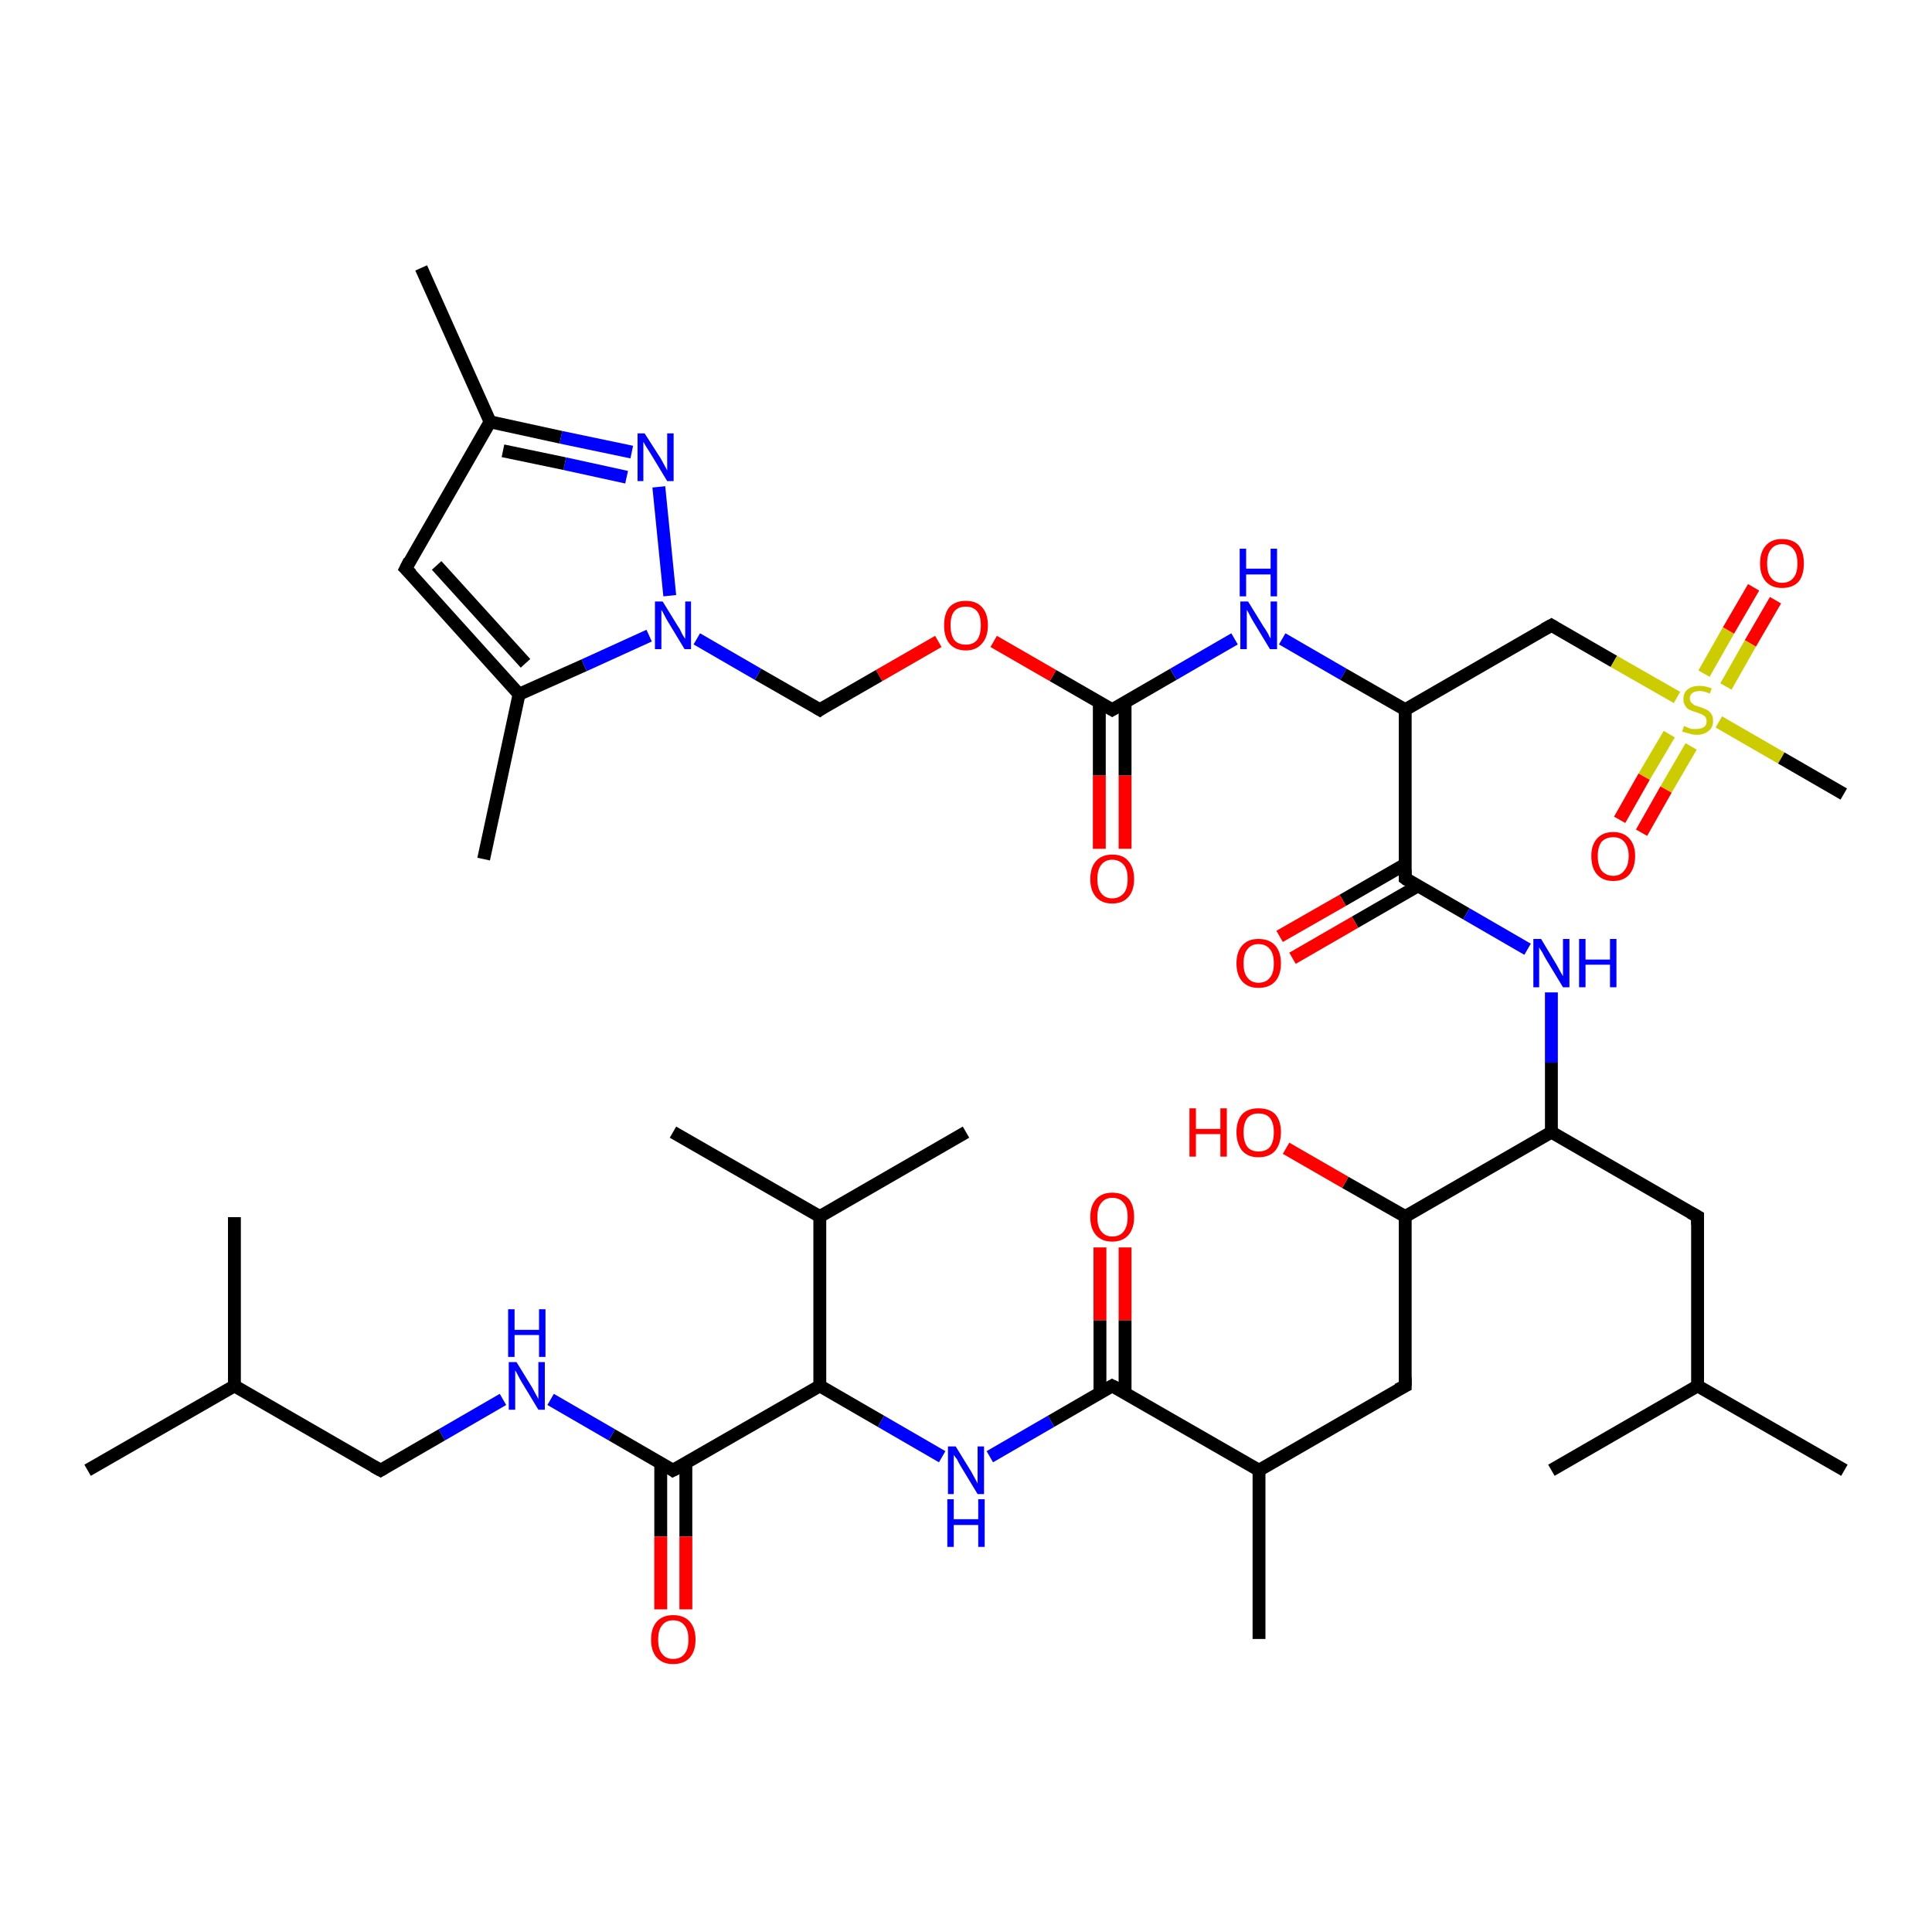 <?xml version='1.0' encoding='iso-8859-1'?>
<svg version='1.1' baseProfile='full'
              xmlns='http://www.w3.org/2000/svg'
                      xmlns:rdkit='http://www.rdkit.org/xml'
                      xmlns:xlink='http://www.w3.org/1999/xlink'
                  xml:space='preserve'
width='300px' height='300px' viewBox='0 0 300 300'>
<!-- END OF HEADER -->
<rect style='opacity:1.0;fill:#FFFFFF;stroke:none' width='300.0' height='300.0' x='0.0' y='0.0'> </rect>
<path class='bond-0 atom-0 atom-1' d='M 170.7,131.8 L 170.7,120.4' style='fill:none;fill-rule:evenodd;stroke:#FF0000;stroke-width:2.0px;stroke-linecap:butt;stroke-linejoin:miter;stroke-opacity:1' />
<path class='bond-0 atom-0 atom-1' d='M 170.7,120.4 L 170.7,109.1' style='fill:none;fill-rule:evenodd;stroke:#000000;stroke-width:2.0px;stroke-linecap:butt;stroke-linejoin:miter;stroke-opacity:1' />
<path class='bond-0 atom-0 atom-1' d='M 174.7,131.8 L 174.7,120.4' style='fill:none;fill-rule:evenodd;stroke:#FF0000;stroke-width:2.0px;stroke-linecap:butt;stroke-linejoin:miter;stroke-opacity:1' />
<path class='bond-0 atom-0 atom-1' d='M 174.7,120.4 L 174.7,109.1' style='fill:none;fill-rule:evenodd;stroke:#000000;stroke-width:2.0px;stroke-linecap:butt;stroke-linejoin:miter;stroke-opacity:1' />
<path class='bond-1 atom-1 atom-2' d='M 172.7,110.2 L 163.5,104.9' style='fill:none;fill-rule:evenodd;stroke:#000000;stroke-width:2.0px;stroke-linecap:butt;stroke-linejoin:miter;stroke-opacity:1' />
<path class='bond-1 atom-1 atom-2' d='M 163.5,104.9 L 154.3,99.6' style='fill:none;fill-rule:evenodd;stroke:#FF0000;stroke-width:2.0px;stroke-linecap:butt;stroke-linejoin:miter;stroke-opacity:1' />
<path class='bond-2 atom-2 atom-3' d='M 145.7,99.6 L 136.5,104.9' style='fill:none;fill-rule:evenodd;stroke:#FF0000;stroke-width:2.0px;stroke-linecap:butt;stroke-linejoin:miter;stroke-opacity:1' />
<path class='bond-2 atom-2 atom-3' d='M 136.5,104.9 L 127.3,110.2' style='fill:none;fill-rule:evenodd;stroke:#000000;stroke-width:2.0px;stroke-linecap:butt;stroke-linejoin:miter;stroke-opacity:1' />
<path class='bond-3 atom-3 atom-4' d='M 127.3,110.2 L 117.7,104.7' style='fill:none;fill-rule:evenodd;stroke:#000000;stroke-width:2.0px;stroke-linecap:butt;stroke-linejoin:miter;stroke-opacity:1' />
<path class='bond-3 atom-3 atom-4' d='M 117.7,104.7 L 108.2,99.2' style='fill:none;fill-rule:evenodd;stroke:#0000FF;stroke-width:2.0px;stroke-linecap:butt;stroke-linejoin:miter;stroke-opacity:1' />
<path class='bond-4 atom-4 atom-5' d='M 104.0,92.5 L 102.3,75.6' style='fill:none;fill-rule:evenodd;stroke:#0000FF;stroke-width:2.0px;stroke-linecap:butt;stroke-linejoin:miter;stroke-opacity:1' />
<path class='bond-5 atom-5 atom-6' d='M 98.1,70.2 L 87.1,67.9' style='fill:none;fill-rule:evenodd;stroke:#0000FF;stroke-width:2.0px;stroke-linecap:butt;stroke-linejoin:miter;stroke-opacity:1' />
<path class='bond-5 atom-5 atom-6' d='M 87.1,67.9 L 76.1,65.5' style='fill:none;fill-rule:evenodd;stroke:#000000;stroke-width:2.0px;stroke-linecap:butt;stroke-linejoin:miter;stroke-opacity:1' />
<path class='bond-5 atom-5 atom-6' d='M 97.3,74.1 L 87.7,72.0' style='fill:none;fill-rule:evenodd;stroke:#0000FF;stroke-width:2.0px;stroke-linecap:butt;stroke-linejoin:miter;stroke-opacity:1' />
<path class='bond-5 atom-5 atom-6' d='M 87.7,72.0 L 78.1,70.0' style='fill:none;fill-rule:evenodd;stroke:#000000;stroke-width:2.0px;stroke-linecap:butt;stroke-linejoin:miter;stroke-opacity:1' />
<path class='bond-6 atom-6 atom-7' d='M 76.1,65.5 L 63.0,88.3' style='fill:none;fill-rule:evenodd;stroke:#000000;stroke-width:2.0px;stroke-linecap:butt;stroke-linejoin:miter;stroke-opacity:1' />
<path class='bond-7 atom-7 atom-8' d='M 63.0,88.3 L 80.6,107.8' style='fill:none;fill-rule:evenodd;stroke:#000000;stroke-width:2.0px;stroke-linecap:butt;stroke-linejoin:miter;stroke-opacity:1' />
<path class='bond-7 atom-7 atom-8' d='M 67.8,87.8 L 81.6,103.0' style='fill:none;fill-rule:evenodd;stroke:#000000;stroke-width:2.0px;stroke-linecap:butt;stroke-linejoin:miter;stroke-opacity:1' />
<path class='bond-8 atom-8 atom-9' d='M 80.6,107.8 L 75.1,133.4' style='fill:none;fill-rule:evenodd;stroke:#000000;stroke-width:2.0px;stroke-linecap:butt;stroke-linejoin:miter;stroke-opacity:1' />
<path class='bond-9 atom-6 atom-10' d='M 76.1,65.5 L 65.4,41.6' style='fill:none;fill-rule:evenodd;stroke:#000000;stroke-width:2.0px;stroke-linecap:butt;stroke-linejoin:miter;stroke-opacity:1' />
<path class='bond-10 atom-1 atom-11' d='M 172.7,110.2 L 182.2,104.7' style='fill:none;fill-rule:evenodd;stroke:#000000;stroke-width:2.0px;stroke-linecap:butt;stroke-linejoin:miter;stroke-opacity:1' />
<path class='bond-10 atom-1 atom-11' d='M 182.2,104.7 L 191.7,99.2' style='fill:none;fill-rule:evenodd;stroke:#0000FF;stroke-width:2.0px;stroke-linecap:butt;stroke-linejoin:miter;stroke-opacity:1' />
<path class='bond-11 atom-11 atom-12' d='M 199.1,99.2 L 208.6,104.7' style='fill:none;fill-rule:evenodd;stroke:#0000FF;stroke-width:2.0px;stroke-linecap:butt;stroke-linejoin:miter;stroke-opacity:1' />
<path class='bond-11 atom-11 atom-12' d='M 208.6,104.7 L 218.2,110.2' style='fill:none;fill-rule:evenodd;stroke:#000000;stroke-width:2.0px;stroke-linecap:butt;stroke-linejoin:miter;stroke-opacity:1' />
<path class='bond-12 atom-12 atom-13' d='M 218.2,110.2 L 218.2,136.4' style='fill:none;fill-rule:evenodd;stroke:#000000;stroke-width:2.0px;stroke-linecap:butt;stroke-linejoin:miter;stroke-opacity:1' />
<path class='bond-13 atom-13 atom-14' d='M 218.2,134.2 L 208.5,139.8' style='fill:none;fill-rule:evenodd;stroke:#000000;stroke-width:2.0px;stroke-linecap:butt;stroke-linejoin:miter;stroke-opacity:1' />
<path class='bond-13 atom-13 atom-14' d='M 208.5,139.8 L 198.7,145.4' style='fill:none;fill-rule:evenodd;stroke:#FF0000;stroke-width:2.0px;stroke-linecap:butt;stroke-linejoin:miter;stroke-opacity:1' />
<path class='bond-13 atom-13 atom-14' d='M 220.1,137.6 L 210.4,143.2' style='fill:none;fill-rule:evenodd;stroke:#000000;stroke-width:2.0px;stroke-linecap:butt;stroke-linejoin:miter;stroke-opacity:1' />
<path class='bond-13 atom-13 atom-14' d='M 210.4,143.2 L 200.7,148.8' style='fill:none;fill-rule:evenodd;stroke:#FF0000;stroke-width:2.0px;stroke-linecap:butt;stroke-linejoin:miter;stroke-opacity:1' />
<path class='bond-14 atom-13 atom-15' d='M 218.2,136.4 L 227.7,141.9' style='fill:none;fill-rule:evenodd;stroke:#000000;stroke-width:2.0px;stroke-linecap:butt;stroke-linejoin:miter;stroke-opacity:1' />
<path class='bond-14 atom-13 atom-15' d='M 227.7,141.9 L 237.2,147.4' style='fill:none;fill-rule:evenodd;stroke:#0000FF;stroke-width:2.0px;stroke-linecap:butt;stroke-linejoin:miter;stroke-opacity:1' />
<path class='bond-15 atom-15 atom-16' d='M 240.9,154.1 L 240.9,165.0' style='fill:none;fill-rule:evenodd;stroke:#0000FF;stroke-width:2.0px;stroke-linecap:butt;stroke-linejoin:miter;stroke-opacity:1' />
<path class='bond-15 atom-15 atom-16' d='M 240.9,165.0 L 240.9,175.8' style='fill:none;fill-rule:evenodd;stroke:#000000;stroke-width:2.0px;stroke-linecap:butt;stroke-linejoin:miter;stroke-opacity:1' />
<path class='bond-16 atom-16 atom-17' d='M 240.9,175.8 L 263.6,188.9' style='fill:none;fill-rule:evenodd;stroke:#000000;stroke-width:2.0px;stroke-linecap:butt;stroke-linejoin:miter;stroke-opacity:1' />
<path class='bond-17 atom-17 atom-18' d='M 263.6,188.9 L 263.6,215.2' style='fill:none;fill-rule:evenodd;stroke:#000000;stroke-width:2.0px;stroke-linecap:butt;stroke-linejoin:miter;stroke-opacity:1' />
<path class='bond-18 atom-18 atom-19' d='M 263.6,215.2 L 286.4,228.3' style='fill:none;fill-rule:evenodd;stroke:#000000;stroke-width:2.0px;stroke-linecap:butt;stroke-linejoin:miter;stroke-opacity:1' />
<path class='bond-19 atom-18 atom-20' d='M 263.6,215.2 L 240.9,228.3' style='fill:none;fill-rule:evenodd;stroke:#000000;stroke-width:2.0px;stroke-linecap:butt;stroke-linejoin:miter;stroke-opacity:1' />
<path class='bond-20 atom-16 atom-21' d='M 240.9,175.8 L 218.2,188.9' style='fill:none;fill-rule:evenodd;stroke:#000000;stroke-width:2.0px;stroke-linecap:butt;stroke-linejoin:miter;stroke-opacity:1' />
<path class='bond-21 atom-21 atom-22' d='M 218.2,188.9 L 208.9,183.6' style='fill:none;fill-rule:evenodd;stroke:#000000;stroke-width:2.0px;stroke-linecap:butt;stroke-linejoin:miter;stroke-opacity:1' />
<path class='bond-21 atom-21 atom-22' d='M 208.9,183.6 L 199.7,178.3' style='fill:none;fill-rule:evenodd;stroke:#FF0000;stroke-width:2.0px;stroke-linecap:butt;stroke-linejoin:miter;stroke-opacity:1' />
<path class='bond-22 atom-21 atom-23' d='M 218.2,188.9 L 218.2,215.2' style='fill:none;fill-rule:evenodd;stroke:#000000;stroke-width:2.0px;stroke-linecap:butt;stroke-linejoin:miter;stroke-opacity:1' />
<path class='bond-23 atom-23 atom-24' d='M 218.2,215.2 L 195.5,228.3' style='fill:none;fill-rule:evenodd;stroke:#000000;stroke-width:2.0px;stroke-linecap:butt;stroke-linejoin:miter;stroke-opacity:1' />
<path class='bond-24 atom-24 atom-25' d='M 195.5,228.3 L 172.7,215.2' style='fill:none;fill-rule:evenodd;stroke:#000000;stroke-width:2.0px;stroke-linecap:butt;stroke-linejoin:miter;stroke-opacity:1' />
<path class='bond-25 atom-25 atom-26' d='M 174.7,216.3 L 174.7,205.0' style='fill:none;fill-rule:evenodd;stroke:#000000;stroke-width:2.0px;stroke-linecap:butt;stroke-linejoin:miter;stroke-opacity:1' />
<path class='bond-25 atom-25 atom-26' d='M 174.7,205.0 L 174.7,193.7' style='fill:none;fill-rule:evenodd;stroke:#FF0000;stroke-width:2.0px;stroke-linecap:butt;stroke-linejoin:miter;stroke-opacity:1' />
<path class='bond-25 atom-25 atom-26' d='M 170.8,216.3 L 170.8,205.0' style='fill:none;fill-rule:evenodd;stroke:#000000;stroke-width:2.0px;stroke-linecap:butt;stroke-linejoin:miter;stroke-opacity:1' />
<path class='bond-25 atom-25 atom-26' d='M 170.8,205.0 L 170.8,193.7' style='fill:none;fill-rule:evenodd;stroke:#FF0000;stroke-width:2.0px;stroke-linecap:butt;stroke-linejoin:miter;stroke-opacity:1' />
<path class='bond-26 atom-25 atom-27' d='M 172.7,215.2 L 163.2,220.7' style='fill:none;fill-rule:evenodd;stroke:#000000;stroke-width:2.0px;stroke-linecap:butt;stroke-linejoin:miter;stroke-opacity:1' />
<path class='bond-26 atom-25 atom-27' d='M 163.2,220.7 L 153.7,226.2' style='fill:none;fill-rule:evenodd;stroke:#0000FF;stroke-width:2.0px;stroke-linecap:butt;stroke-linejoin:miter;stroke-opacity:1' />
<path class='bond-27 atom-27 atom-28' d='M 146.3,226.2 L 136.8,220.7' style='fill:none;fill-rule:evenodd;stroke:#0000FF;stroke-width:2.0px;stroke-linecap:butt;stroke-linejoin:miter;stroke-opacity:1' />
<path class='bond-27 atom-27 atom-28' d='M 136.8,220.7 L 127.3,215.2' style='fill:none;fill-rule:evenodd;stroke:#000000;stroke-width:2.0px;stroke-linecap:butt;stroke-linejoin:miter;stroke-opacity:1' />
<path class='bond-28 atom-28 atom-29' d='M 127.3,215.2 L 104.5,228.3' style='fill:none;fill-rule:evenodd;stroke:#000000;stroke-width:2.0px;stroke-linecap:butt;stroke-linejoin:miter;stroke-opacity:1' />
<path class='bond-29 atom-29 atom-30' d='M 102.6,227.2 L 102.6,238.6' style='fill:none;fill-rule:evenodd;stroke:#000000;stroke-width:2.0px;stroke-linecap:butt;stroke-linejoin:miter;stroke-opacity:1' />
<path class='bond-29 atom-29 atom-30' d='M 102.6,238.6 L 102.6,249.9' style='fill:none;fill-rule:evenodd;stroke:#FF0000;stroke-width:2.0px;stroke-linecap:butt;stroke-linejoin:miter;stroke-opacity:1' />
<path class='bond-29 atom-29 atom-30' d='M 106.5,227.2 L 106.5,238.6' style='fill:none;fill-rule:evenodd;stroke:#000000;stroke-width:2.0px;stroke-linecap:butt;stroke-linejoin:miter;stroke-opacity:1' />
<path class='bond-29 atom-29 atom-30' d='M 106.5,238.6 L 106.5,249.9' style='fill:none;fill-rule:evenodd;stroke:#FF0000;stroke-width:2.0px;stroke-linecap:butt;stroke-linejoin:miter;stroke-opacity:1' />
<path class='bond-30 atom-29 atom-31' d='M 104.5,228.3 L 95.0,222.8' style='fill:none;fill-rule:evenodd;stroke:#000000;stroke-width:2.0px;stroke-linecap:butt;stroke-linejoin:miter;stroke-opacity:1' />
<path class='bond-30 atom-29 atom-31' d='M 95.0,222.8 L 85.5,217.3' style='fill:none;fill-rule:evenodd;stroke:#0000FF;stroke-width:2.0px;stroke-linecap:butt;stroke-linejoin:miter;stroke-opacity:1' />
<path class='bond-31 atom-31 atom-32' d='M 78.1,217.3 L 68.6,222.8' style='fill:none;fill-rule:evenodd;stroke:#0000FF;stroke-width:2.0px;stroke-linecap:butt;stroke-linejoin:miter;stroke-opacity:1' />
<path class='bond-31 atom-31 atom-32' d='M 68.6,222.8 L 59.1,228.3' style='fill:none;fill-rule:evenodd;stroke:#000000;stroke-width:2.0px;stroke-linecap:butt;stroke-linejoin:miter;stroke-opacity:1' />
<path class='bond-32 atom-32 atom-33' d='M 59.1,228.3 L 36.4,215.2' style='fill:none;fill-rule:evenodd;stroke:#000000;stroke-width:2.0px;stroke-linecap:butt;stroke-linejoin:miter;stroke-opacity:1' />
<path class='bond-33 atom-33 atom-34' d='M 36.4,215.2 L 13.6,228.3' style='fill:none;fill-rule:evenodd;stroke:#000000;stroke-width:2.0px;stroke-linecap:butt;stroke-linejoin:miter;stroke-opacity:1' />
<path class='bond-34 atom-33 atom-35' d='M 36.4,215.2 L 36.4,189.0' style='fill:none;fill-rule:evenodd;stroke:#000000;stroke-width:2.0px;stroke-linecap:butt;stroke-linejoin:miter;stroke-opacity:1' />
<path class='bond-35 atom-28 atom-36' d='M 127.3,215.2 L 127.3,188.9' style='fill:none;fill-rule:evenodd;stroke:#000000;stroke-width:2.0px;stroke-linecap:butt;stroke-linejoin:miter;stroke-opacity:1' />
<path class='bond-36 atom-36 atom-37' d='M 127.3,188.9 L 104.5,175.8' style='fill:none;fill-rule:evenodd;stroke:#000000;stroke-width:2.0px;stroke-linecap:butt;stroke-linejoin:miter;stroke-opacity:1' />
<path class='bond-37 atom-36 atom-38' d='M 127.3,188.9 L 150.0,175.8' style='fill:none;fill-rule:evenodd;stroke:#000000;stroke-width:2.0px;stroke-linecap:butt;stroke-linejoin:miter;stroke-opacity:1' />
<path class='bond-38 atom-24 atom-39' d='M 195.5,228.3 L 195.5,254.5' style='fill:none;fill-rule:evenodd;stroke:#000000;stroke-width:2.0px;stroke-linecap:butt;stroke-linejoin:miter;stroke-opacity:1' />
<path class='bond-39 atom-12 atom-40' d='M 218.2,110.2 L 240.9,97.1' style='fill:none;fill-rule:evenodd;stroke:#000000;stroke-width:2.0px;stroke-linecap:butt;stroke-linejoin:miter;stroke-opacity:1' />
<path class='bond-40 atom-40 atom-41' d='M 240.9,97.1 L 250.6,102.7' style='fill:none;fill-rule:evenodd;stroke:#000000;stroke-width:2.0px;stroke-linecap:butt;stroke-linejoin:miter;stroke-opacity:1' />
<path class='bond-40 atom-40 atom-41' d='M 250.6,102.7 L 260.4,108.3' style='fill:none;fill-rule:evenodd;stroke:#CCCC00;stroke-width:2.0px;stroke-linecap:butt;stroke-linejoin:miter;stroke-opacity:1' />
<path class='bond-41 atom-41 atom-42' d='M 259.2,114.0 L 255.3,120.6' style='fill:none;fill-rule:evenodd;stroke:#CCCC00;stroke-width:2.0px;stroke-linecap:butt;stroke-linejoin:miter;stroke-opacity:1' />
<path class='bond-41 atom-41 atom-42' d='M 255.3,120.6 L 251.5,127.3' style='fill:none;fill-rule:evenodd;stroke:#FF0000;stroke-width:2.0px;stroke-linecap:butt;stroke-linejoin:miter;stroke-opacity:1' />
<path class='bond-41 atom-41 atom-42' d='M 262.6,115.9 L 258.7,122.6' style='fill:none;fill-rule:evenodd;stroke:#CCCC00;stroke-width:2.0px;stroke-linecap:butt;stroke-linejoin:miter;stroke-opacity:1' />
<path class='bond-41 atom-41 atom-42' d='M 258.7,122.6 L 254.9,129.3' style='fill:none;fill-rule:evenodd;stroke:#FF0000;stroke-width:2.0px;stroke-linecap:butt;stroke-linejoin:miter;stroke-opacity:1' />
<path class='bond-42 atom-41 atom-43' d='M 268.0,106.6 L 271.8,99.9' style='fill:none;fill-rule:evenodd;stroke:#CCCC00;stroke-width:2.0px;stroke-linecap:butt;stroke-linejoin:miter;stroke-opacity:1' />
<path class='bond-42 atom-41 atom-43' d='M 271.8,99.9 L 275.7,93.2' style='fill:none;fill-rule:evenodd;stroke:#FF0000;stroke-width:2.0px;stroke-linecap:butt;stroke-linejoin:miter;stroke-opacity:1' />
<path class='bond-42 atom-41 atom-43' d='M 264.6,104.6 L 268.4,97.9' style='fill:none;fill-rule:evenodd;stroke:#CCCC00;stroke-width:2.0px;stroke-linecap:butt;stroke-linejoin:miter;stroke-opacity:1' />
<path class='bond-42 atom-41 atom-43' d='M 268.4,97.9 L 272.3,91.2' style='fill:none;fill-rule:evenodd;stroke:#FF0000;stroke-width:2.0px;stroke-linecap:butt;stroke-linejoin:miter;stroke-opacity:1' />
<path class='bond-43 atom-41 atom-44' d='M 266.9,112.1 L 276.6,117.7' style='fill:none;fill-rule:evenodd;stroke:#CCCC00;stroke-width:2.0px;stroke-linecap:butt;stroke-linejoin:miter;stroke-opacity:1' />
<path class='bond-43 atom-41 atom-44' d='M 276.6,117.7 L 286.3,123.3' style='fill:none;fill-rule:evenodd;stroke:#000000;stroke-width:2.0px;stroke-linecap:butt;stroke-linejoin:miter;stroke-opacity:1' />
<path class='bond-44 atom-8 atom-4' d='M 80.6,107.8 L 90.7,103.3' style='fill:none;fill-rule:evenodd;stroke:#000000;stroke-width:2.0px;stroke-linecap:butt;stroke-linejoin:miter;stroke-opacity:1' />
<path class='bond-44 atom-8 atom-4' d='M 90.7,103.3 L 100.8,98.7' style='fill:none;fill-rule:evenodd;stroke:#0000FF;stroke-width:2.0px;stroke-linecap:butt;stroke-linejoin:miter;stroke-opacity:1' />
<path d='M 172.2,109.9 L 172.7,110.2 L 173.2,109.9' style='fill:none;stroke:#000000;stroke-width:2.0px;stroke-linecap:butt;stroke-linejoin:miter;stroke-opacity:1;' />
<path d='M 127.7,109.9 L 127.3,110.2 L 126.8,109.9' style='fill:none;stroke:#000000;stroke-width:2.0px;stroke-linecap:butt;stroke-linejoin:miter;stroke-opacity:1;' />
<path d='M 63.6,87.1 L 63.0,88.3 L 63.9,89.2' style='fill:none;stroke:#000000;stroke-width:2.0px;stroke-linecap:butt;stroke-linejoin:miter;stroke-opacity:1;' />
<path d='M 218.2,135.1 L 218.2,136.4 L 218.6,136.7' style='fill:none;stroke:#000000;stroke-width:2.0px;stroke-linecap:butt;stroke-linejoin:miter;stroke-opacity:1;' />
<path d='M 262.5,188.3 L 263.6,188.9 L 263.6,190.2' style='fill:none;stroke:#000000;stroke-width:2.0px;stroke-linecap:butt;stroke-linejoin:miter;stroke-opacity:1;' />
<path d='M 218.2,213.9 L 218.2,215.2 L 217.0,215.8' style='fill:none;stroke:#000000;stroke-width:2.0px;stroke-linecap:butt;stroke-linejoin:miter;stroke-opacity:1;' />
<path d='M 173.9,215.8 L 172.7,215.2 L 172.2,215.5' style='fill:none;stroke:#000000;stroke-width:2.0px;stroke-linecap:butt;stroke-linejoin:miter;stroke-opacity:1;' />
<path d='M 105.7,227.7 L 104.5,228.3 L 104.1,228.0' style='fill:none;stroke:#000000;stroke-width:2.0px;stroke-linecap:butt;stroke-linejoin:miter;stroke-opacity:1;' />
<path d='M 59.6,228.0 L 59.1,228.3 L 58.0,227.7' style='fill:none;stroke:#000000;stroke-width:2.0px;stroke-linecap:butt;stroke-linejoin:miter;stroke-opacity:1;' />
<path d='M 239.8,97.7 L 240.9,97.1 L 241.4,97.4' style='fill:none;stroke:#000000;stroke-width:2.0px;stroke-linecap:butt;stroke-linejoin:miter;stroke-opacity:1;' />
<path class='atom-0' d='M 169.3 136.5
Q 169.3 134.7, 170.2 133.7
Q 171.1 132.7, 172.7 132.7
Q 174.4 132.7, 175.2 133.7
Q 176.1 134.7, 176.1 136.5
Q 176.1 138.3, 175.2 139.3
Q 174.3 140.3, 172.7 140.3
Q 171.1 140.3, 170.2 139.3
Q 169.3 138.3, 169.3 136.5
M 172.7 139.5
Q 173.8 139.5, 174.5 138.7
Q 175.1 138.0, 175.1 136.5
Q 175.1 135.0, 174.5 134.3
Q 173.8 133.5, 172.7 133.5
Q 171.6 133.5, 171.0 134.3
Q 170.4 135.0, 170.4 136.5
Q 170.4 138.0, 171.0 138.7
Q 171.6 139.5, 172.7 139.5
' fill='#FF0000'/>
<path class='atom-2' d='M 146.6 97.1
Q 146.6 95.3, 147.4 94.3
Q 148.3 93.3, 150.0 93.3
Q 151.6 93.3, 152.5 94.3
Q 153.4 95.3, 153.4 97.1
Q 153.4 98.9, 152.5 99.9
Q 151.6 101.0, 150.0 101.0
Q 148.3 101.0, 147.4 99.9
Q 146.6 98.9, 146.6 97.1
M 150.0 100.1
Q 151.1 100.1, 151.7 99.4
Q 152.3 98.6, 152.3 97.1
Q 152.3 95.6, 151.7 94.9
Q 151.1 94.2, 150.0 94.2
Q 148.8 94.2, 148.2 94.9
Q 147.6 95.6, 147.6 97.1
Q 147.6 98.6, 148.2 99.4
Q 148.8 100.1, 150.0 100.1
' fill='#FF0000'/>
<path class='atom-4' d='M 102.9 93.4
L 105.3 97.3
Q 105.6 97.7, 105.9 98.4
Q 106.3 99.1, 106.4 99.2
L 106.4 93.4
L 107.3 93.4
L 107.3 100.8
L 106.3 100.8
L 103.7 96.5
Q 103.4 96.0, 103.1 95.4
Q 102.8 94.8, 102.7 94.7
L 102.7 100.8
L 101.7 100.8
L 101.7 93.4
L 102.9 93.4
' fill='#0000FF'/>
<path class='atom-5' d='M 100.1 67.3
L 102.6 71.2
Q 102.8 71.6, 103.2 72.3
Q 103.6 73.0, 103.6 73.1
L 103.6 67.3
L 104.6 67.3
L 104.6 74.7
L 103.6 74.7
L 101.0 70.4
Q 100.7 69.9, 100.3 69.3
Q 100.0 68.8, 99.9 68.6
L 99.9 74.7
L 99.0 74.7
L 99.0 67.3
L 100.1 67.3
' fill='#0000FF'/>
<path class='atom-11' d='M 193.8 93.4
L 196.2 97.3
Q 196.5 97.7, 196.9 98.4
Q 197.2 99.1, 197.3 99.1
L 197.3 93.4
L 198.3 93.4
L 198.3 100.8
L 197.2 100.8
L 194.6 96.5
Q 194.3 96.0, 194.0 95.4
Q 193.7 94.8, 193.6 94.7
L 193.6 100.8
L 192.6 100.8
L 192.6 93.4
L 193.8 93.4
' fill='#0000FF'/>
<path class='atom-11' d='M 192.5 85.2
L 193.5 85.2
L 193.5 88.3
L 197.3 88.3
L 197.3 85.2
L 198.3 85.2
L 198.3 92.6
L 197.3 92.6
L 197.3 89.2
L 193.5 89.2
L 193.5 92.6
L 192.5 92.6
L 192.5 85.2
' fill='#0000FF'/>
<path class='atom-14' d='M 192.0 149.6
Q 192.0 147.8, 192.9 146.8
Q 193.8 145.8, 195.4 145.8
Q 197.1 145.8, 198.0 146.8
Q 198.9 147.8, 198.9 149.6
Q 198.9 151.4, 198.0 152.4
Q 197.1 153.4, 195.4 153.4
Q 193.8 153.4, 192.9 152.4
Q 192.0 151.4, 192.0 149.6
M 195.4 152.6
Q 196.6 152.6, 197.2 151.8
Q 197.8 151.1, 197.8 149.6
Q 197.8 148.1, 197.2 147.4
Q 196.6 146.6, 195.4 146.6
Q 194.3 146.6, 193.7 147.4
Q 193.1 148.1, 193.1 149.6
Q 193.1 151.1, 193.7 151.8
Q 194.3 152.6, 195.4 152.6
' fill='#FF0000'/>
<path class='atom-15' d='M 239.3 145.8
L 241.7 149.8
Q 241.9 150.2, 242.3 150.9
Q 242.7 151.6, 242.7 151.6
L 242.7 145.8
L 243.7 145.8
L 243.7 153.3
L 242.7 153.3
L 240.1 149.0
Q 239.8 148.5, 239.5 147.9
Q 239.1 147.3, 239.0 147.1
L 239.0 153.3
L 238.1 153.3
L 238.1 145.8
L 239.3 145.8
' fill='#0000FF'/>
<path class='atom-15' d='M 245.2 145.8
L 246.2 145.8
L 246.2 149.0
L 250.0 149.0
L 250.0 145.8
L 251.0 145.8
L 251.0 153.3
L 250.0 153.3
L 250.0 149.8
L 246.2 149.8
L 246.2 153.3
L 245.2 153.3
L 245.2 145.8
' fill='#0000FF'/>
<path class='atom-22' d='M 184.7 172.1
L 185.7 172.1
L 185.7 175.3
L 189.5 175.3
L 189.5 172.1
L 190.5 172.1
L 190.5 179.6
L 189.5 179.6
L 189.5 176.1
L 185.7 176.1
L 185.7 179.6
L 184.7 179.6
L 184.7 172.1
' fill='#FF0000'/>
<path class='atom-22' d='M 192.0 175.8
Q 192.0 174.0, 192.9 173.0
Q 193.8 172.1, 195.4 172.1
Q 197.1 172.1, 198.0 173.0
Q 198.9 174.0, 198.9 175.8
Q 198.9 177.6, 198.0 178.7
Q 197.1 179.7, 195.4 179.7
Q 193.8 179.7, 192.9 178.7
Q 192.0 177.6, 192.0 175.8
M 195.4 178.8
Q 196.6 178.8, 197.2 178.1
Q 197.8 177.3, 197.8 175.8
Q 197.8 174.4, 197.2 173.6
Q 196.6 172.9, 195.4 172.9
Q 194.3 172.9, 193.7 173.6
Q 193.1 174.4, 193.1 175.8
Q 193.1 177.3, 193.7 178.1
Q 194.3 178.8, 195.4 178.8
' fill='#FF0000'/>
<path class='atom-26' d='M 169.3 189.0
Q 169.3 187.2, 170.2 186.2
Q 171.1 185.2, 172.7 185.2
Q 174.4 185.2, 175.3 186.2
Q 176.1 187.2, 176.1 189.0
Q 176.1 190.8, 175.2 191.8
Q 174.3 192.8, 172.7 192.8
Q 171.1 192.8, 170.2 191.8
Q 169.3 190.8, 169.3 189.0
M 172.7 192.0
Q 173.9 192.0, 174.5 191.2
Q 175.1 190.4, 175.1 189.0
Q 175.1 187.5, 174.5 186.8
Q 173.9 186.0, 172.7 186.0
Q 171.6 186.0, 171.0 186.8
Q 170.4 187.5, 170.4 189.0
Q 170.4 190.5, 171.0 191.2
Q 171.6 192.0, 172.7 192.0
' fill='#FF0000'/>
<path class='atom-27' d='M 148.4 224.6
L 150.8 228.5
Q 151.0 228.9, 151.4 229.6
Q 151.8 230.3, 151.8 230.4
L 151.8 224.6
L 152.8 224.6
L 152.8 232.0
L 151.8 232.0
L 149.2 227.7
Q 148.9 227.2, 148.6 226.6
Q 148.2 226.1, 148.1 225.9
L 148.1 232.0
L 147.2 232.0
L 147.2 224.6
L 148.4 224.6
' fill='#0000FF'/>
<path class='atom-27' d='M 147.1 232.8
L 148.1 232.8
L 148.1 235.9
L 151.9 235.9
L 151.9 232.8
L 152.9 232.8
L 152.9 240.2
L 151.9 240.2
L 151.9 236.8
L 148.1 236.8
L 148.1 240.2
L 147.1 240.2
L 147.1 232.8
' fill='#0000FF'/>
<path class='atom-30' d='M 101.1 254.6
Q 101.1 252.8, 102.0 251.8
Q 102.9 250.8, 104.5 250.8
Q 106.2 250.8, 107.1 251.8
Q 108.0 252.8, 108.0 254.6
Q 108.0 256.4, 107.1 257.4
Q 106.2 258.4, 104.5 258.4
Q 102.9 258.4, 102.0 257.4
Q 101.1 256.4, 101.1 254.6
M 104.5 257.6
Q 105.7 257.6, 106.3 256.8
Q 106.9 256.1, 106.9 254.6
Q 106.9 253.1, 106.3 252.4
Q 105.7 251.6, 104.5 251.6
Q 103.4 251.6, 102.8 252.4
Q 102.2 253.1, 102.2 254.6
Q 102.2 256.1, 102.8 256.8
Q 103.4 257.6, 104.5 257.6
' fill='#FF0000'/>
<path class='atom-31' d='M 80.2 211.5
L 82.6 215.4
Q 82.8 215.8, 83.2 216.5
Q 83.6 217.2, 83.6 217.3
L 83.6 211.5
L 84.6 211.5
L 84.6 218.9
L 83.6 218.9
L 81.0 214.6
Q 80.7 214.1, 80.4 213.5
Q 80.1 212.9, 80.0 212.8
L 80.0 218.9
L 79.0 218.9
L 79.0 211.5
L 80.2 211.5
' fill='#0000FF'/>
<path class='atom-31' d='M 78.9 203.3
L 79.9 203.3
L 79.9 206.5
L 83.7 206.5
L 83.7 203.3
L 84.7 203.3
L 84.7 210.7
L 83.7 210.7
L 83.7 207.3
L 79.9 207.3
L 79.9 210.7
L 78.9 210.7
L 78.9 203.3
' fill='#0000FF'/>
<path class='atom-41' d='M 261.5 112.7
Q 261.6 112.8, 261.9 112.9
Q 262.3 113.1, 262.7 113.2
Q 263.1 113.2, 263.4 113.2
Q 264.1 113.2, 264.6 112.9
Q 265.0 112.6, 265.0 112.0
Q 265.0 111.6, 264.8 111.3
Q 264.6 111.1, 264.2 110.9
Q 263.9 110.8, 263.4 110.6
Q 262.7 110.4, 262.3 110.2
Q 261.9 110.0, 261.7 109.6
Q 261.4 109.2, 261.4 108.6
Q 261.4 107.6, 262.0 107.1
Q 262.7 106.5, 263.9 106.5
Q 264.8 106.5, 265.8 106.9
L 265.5 107.7
Q 264.6 107.3, 264.0 107.3
Q 263.2 107.3, 262.8 107.6
Q 262.4 107.9, 262.4 108.4
Q 262.4 108.8, 262.6 109.1
Q 262.9 109.3, 263.1 109.5
Q 263.4 109.6, 264.0 109.8
Q 264.6 110.0, 265.0 110.2
Q 265.4 110.4, 265.7 110.8
Q 266.0 111.2, 266.0 112.0
Q 266.0 113.0, 265.3 113.5
Q 264.6 114.1, 263.5 114.1
Q 262.8 114.1, 262.3 113.9
Q 261.8 113.8, 261.2 113.6
L 261.5 112.7
' fill='#CCCC00'/>
<path class='atom-42' d='M 247.1 132.9
Q 247.1 131.2, 248.0 130.2
Q 248.9 129.2, 250.5 129.2
Q 252.1 129.2, 253.0 130.2
Q 253.9 131.2, 253.9 132.9
Q 253.9 134.7, 253.0 135.8
Q 252.1 136.8, 250.5 136.8
Q 248.9 136.8, 248.0 135.8
Q 247.1 134.8, 247.1 132.9
M 250.5 136.0
Q 251.6 136.0, 252.2 135.2
Q 252.9 134.4, 252.9 132.9
Q 252.9 131.5, 252.2 130.7
Q 251.6 130.0, 250.5 130.0
Q 249.4 130.0, 248.7 130.7
Q 248.1 131.5, 248.1 132.9
Q 248.1 134.4, 248.7 135.2
Q 249.4 136.0, 250.5 136.0
' fill='#FF0000'/>
<path class='atom-43' d='M 273.3 87.5
Q 273.3 85.7, 274.2 84.7
Q 275.1 83.7, 276.7 83.7
Q 278.4 83.7, 279.3 84.7
Q 280.1 85.7, 280.1 87.5
Q 280.1 89.3, 279.3 90.3
Q 278.4 91.3, 276.7 91.3
Q 275.1 91.3, 274.2 90.3
Q 273.3 89.3, 273.3 87.5
M 276.7 90.5
Q 277.9 90.5, 278.5 89.7
Q 279.1 89.0, 279.1 87.5
Q 279.1 86.0, 278.5 85.3
Q 277.9 84.5, 276.7 84.5
Q 275.6 84.5, 275.0 85.3
Q 274.4 86.0, 274.4 87.5
Q 274.4 89.0, 275.0 89.7
Q 275.6 90.5, 276.7 90.5
' fill='#FF0000'/>
</svg>
